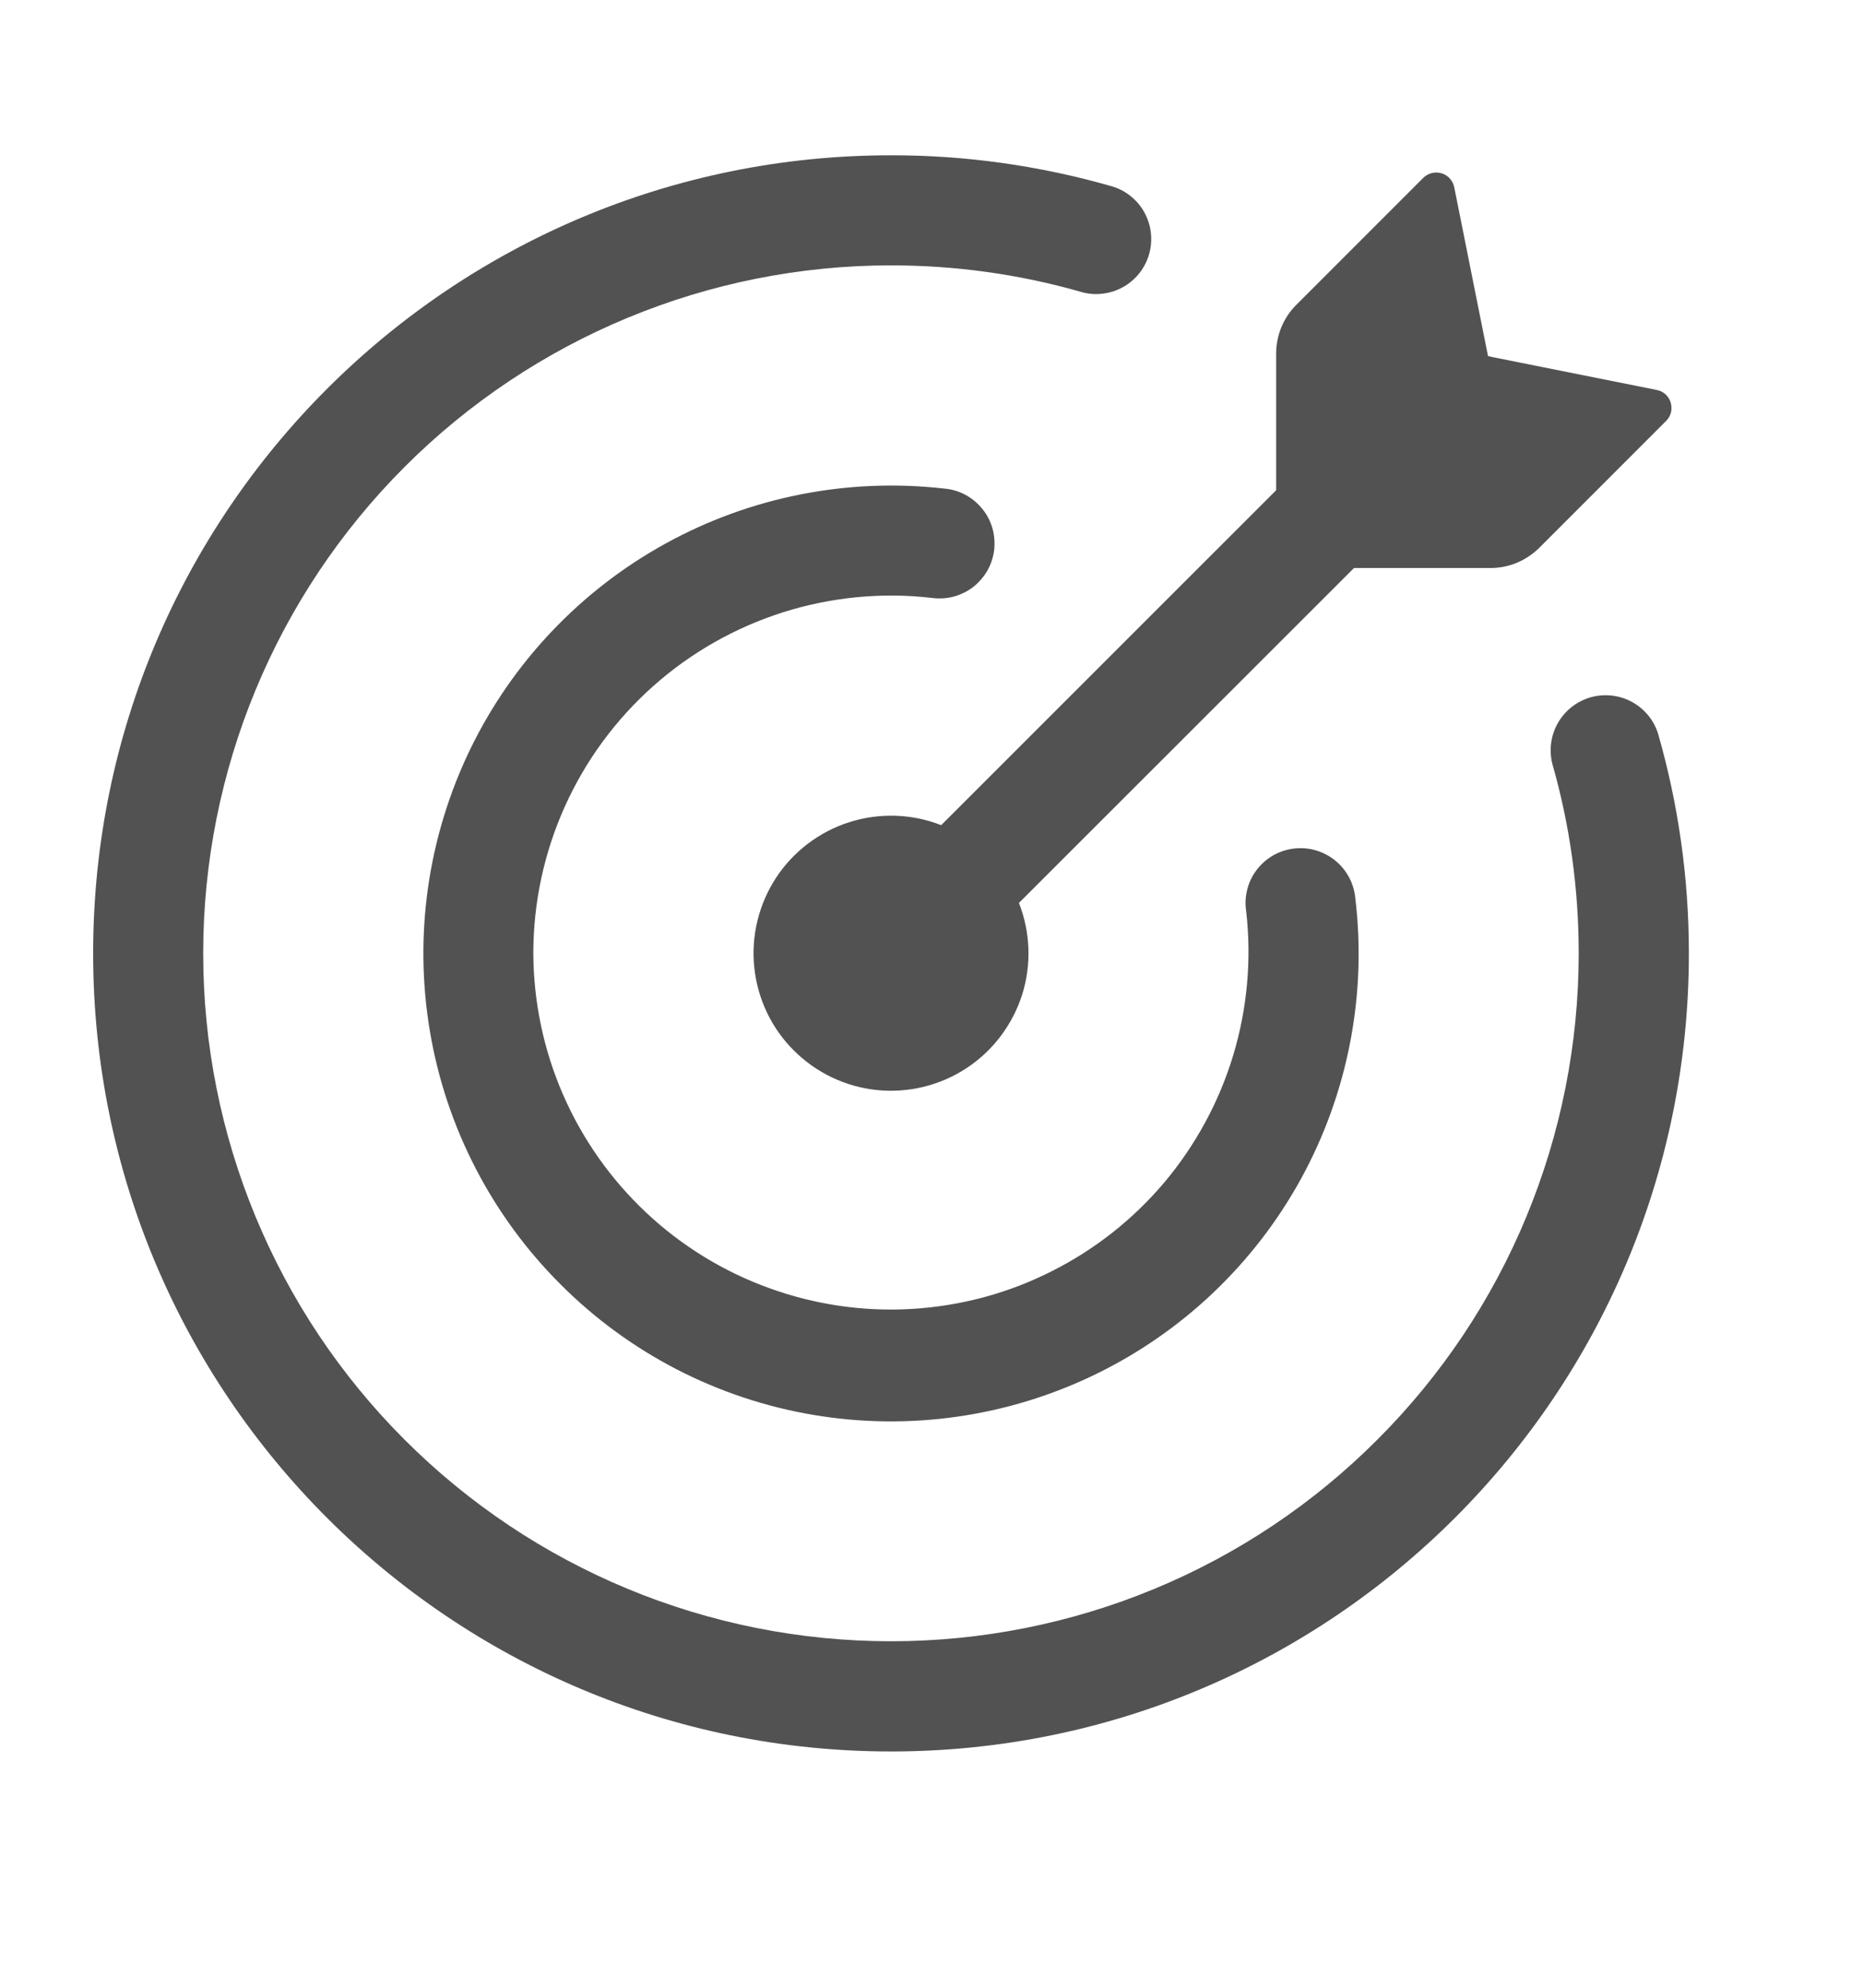<svg width="15" height="16" viewBox="0 0 15 16" fill="none" xmlns="http://www.w3.org/2000/svg">
<path d="M12.001 4.572H10.902L8.204 7.268C8.297 7.505 8.306 7.767 8.229 8.009C8.151 8.251 7.993 8.46 7.78 8.599C7.568 8.738 7.313 8.8 7.06 8.774C6.807 8.748 6.571 8.635 6.391 8.455C6.211 8.276 6.099 8.039 6.073 7.786C6.047 7.533 6.109 7.279 6.248 7.066C6.387 6.854 6.596 6.695 6.838 6.618C7.08 6.541 7.342 6.549 7.578 6.642L10.275 3.946V2.846C10.275 2.699 10.333 2.558 10.437 2.454L11.459 1.432C11.478 1.413 11.502 1.4 11.528 1.393C11.554 1.387 11.581 1.387 11.607 1.395C11.659 1.41 11.698 1.454 11.709 1.508L11.981 2.867L13.339 3.139C13.393 3.149 13.436 3.188 13.452 3.241C13.459 3.267 13.46 3.294 13.454 3.32C13.447 3.346 13.434 3.369 13.415 3.388L12.393 4.41C12.341 4.461 12.28 4.502 12.213 4.53C12.146 4.558 12.074 4.572 12.001 4.572Z" fill="#525252"/>
<path d="M1.636 7.674C1.636 9.142 2.219 10.551 3.258 11.589C4.297 12.628 5.705 13.211 7.174 13.211C7.901 13.211 8.621 13.068 9.293 12.79C9.965 12.512 10.575 12.104 11.089 11.589C11.604 11.075 12.012 10.465 12.29 9.793C12.568 9.121 12.711 8.401 12.711 7.674C12.711 7.143 12.637 6.631 12.498 6.146C12.471 6.034 12.487 5.917 12.545 5.817C12.602 5.718 12.696 5.645 12.806 5.613C12.916 5.582 13.035 5.594 13.136 5.648C13.237 5.702 13.314 5.793 13.349 5.902C13.511 6.465 13.598 7.059 13.598 7.674C13.598 11.221 10.721 14.098 7.174 14.098C3.626 14.098 0.75 11.221 0.75 7.674C0.75 4.126 3.626 1.25 7.174 1.25C7.773 1.249 8.369 1.333 8.946 1.498C9.002 1.513 9.055 1.54 9.1 1.576C9.146 1.612 9.185 1.657 9.213 1.708C9.241 1.759 9.26 1.815 9.266 1.873C9.273 1.931 9.268 1.99 9.252 2.046C9.236 2.102 9.209 2.155 9.173 2.2C9.136 2.246 9.091 2.284 9.04 2.312C8.989 2.34 8.933 2.358 8.875 2.364C8.817 2.371 8.758 2.366 8.702 2.349C8.205 2.207 7.691 2.136 7.174 2.136C5.705 2.136 4.297 2.719 3.258 3.758C2.219 4.797 1.636 6.205 1.636 7.674Z" fill="#525252"/>
<path d="M4.294 7.674C4.296 8.065 4.377 8.452 4.533 8.81C4.689 9.169 4.917 9.492 5.202 9.76C5.487 10.028 5.824 10.235 6.192 10.368C6.56 10.502 6.951 10.559 7.341 10.536C7.732 10.513 8.114 10.411 8.463 10.235C8.813 10.06 9.124 9.815 9.376 9.516C9.627 9.217 9.816 8.869 9.929 8.495C10.042 8.12 10.078 7.726 10.034 7.338C10.021 7.259 10.031 7.178 10.06 7.104C10.09 7.03 10.139 6.966 10.203 6.917C10.266 6.869 10.341 6.839 10.42 6.83C10.499 6.821 10.58 6.833 10.652 6.866C10.8 6.932 10.9 7.074 10.913 7.235C11.005 8.012 10.852 8.799 10.477 9.485C10.101 10.171 9.521 10.723 8.817 11.064C8.113 11.405 7.32 11.519 6.549 11.389C5.777 11.259 5.066 10.892 4.513 10.338C3.96 9.786 3.592 9.075 3.462 8.304C3.331 7.533 3.444 6.741 3.783 6.037C4.123 5.333 4.674 4.752 5.359 4.375C6.044 3.998 6.829 3.844 7.606 3.933C7.664 3.938 7.721 3.955 7.773 3.983C7.825 4.011 7.871 4.049 7.908 4.095C7.946 4.14 7.973 4.193 7.99 4.25C8.006 4.306 8.011 4.366 8.005 4.424C7.998 4.483 7.98 4.539 7.951 4.591C7.922 4.642 7.883 4.687 7.837 4.724C7.79 4.76 7.737 4.786 7.68 4.802C7.623 4.817 7.564 4.821 7.505 4.813C7.102 4.766 6.693 4.806 6.306 4.928C5.919 5.051 5.562 5.253 5.258 5.524C4.955 5.794 4.712 6.125 4.546 6.496C4.38 6.866 4.294 7.268 4.294 7.674Z" fill="#525252"/>
</svg>
